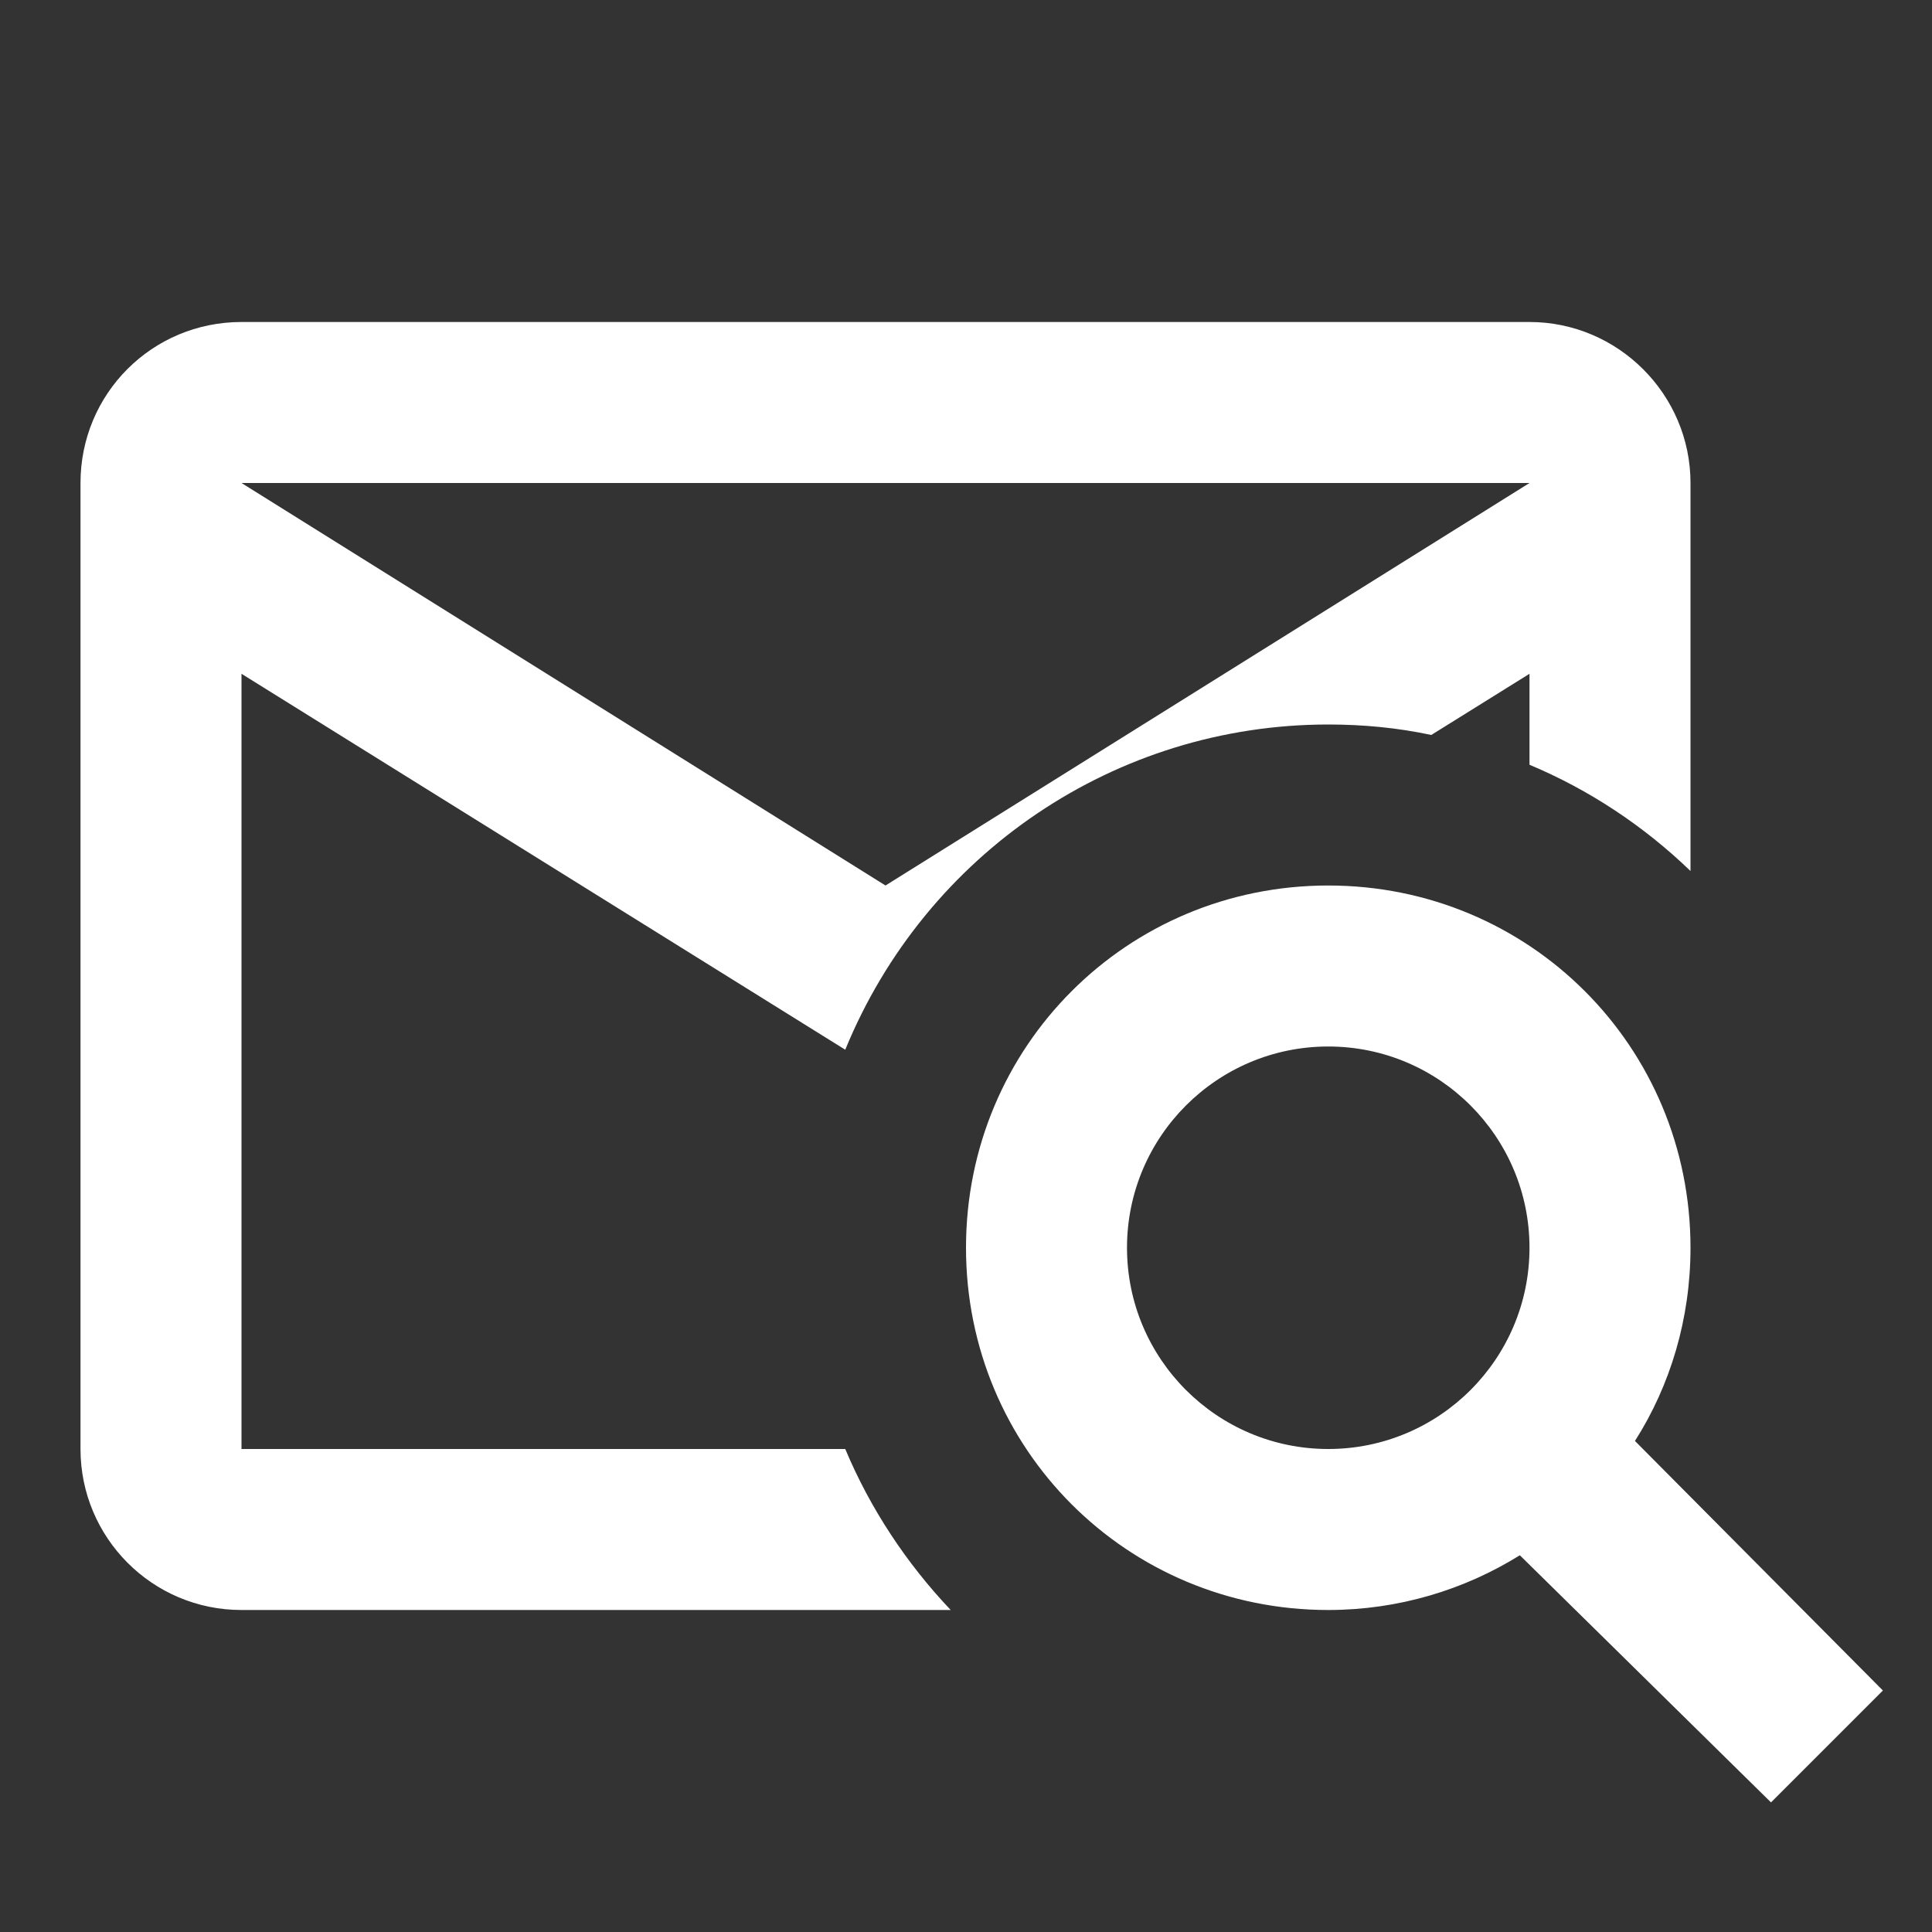 <?xml version="1.0" encoding="UTF-8"?><!DOCTYPE svg PUBLIC "-//W3C//DTD SVG 1.1//EN" "http://www.w3.org/Graphics/SVG/1.1/DTD/svg11.dtd"><svg xmlns="http://www.w3.org/2000/svg" xmlns:xlink="http://www.w3.org/1999/xlink" version="1.1" width="512" height="512" viewBox="0 0 512 512"><rect x="0" y="0" width="512" height="512" fill="#333333" stroke="none"/>    <path fill="#ffffff" transform="scale(1, -1) translate(0, -448)" glyph-name="email-search-outline" unicode="&#xF961;" horiz-adv-x="512" d=" M64 362.667H405.333C428.8 362.667 448 343.467 448 320V217.173C435.627 229.12 421.12 238.72 405.333 245.333V269.44L379.307 253.227C370.347 255.147 361.173 256 352 256C295.68 256 245.333 221.867 224 169.813L64 269.44V64H224C230.613 48.213 240.213 33.707 251.947 21.333H64C40.32 21.333 21.333 40.533 21.333 64V320C21.333 343.68 40.32 362.667 64 362.667M64 320L234.667 213.333L405.333 320H64M352 213.333C405.333 213.333 448 170.667 448 117.333C448 98.56 442.667 80.853 433.28 66.133L498.987 0L469.333 -29.653L402.773 35.84C388.053 26.667 370.56 21.333 352 21.333C298.667 21.333 256 64 256 117.333S298.667 213.333 352 213.333M352 170.667C322.56 170.667 298.667 146.773 298.667 117.333S322.56 64 352 64S405.333 87.893 405.333 117.333S381.44 170.667 352 170.667z" /></svg>